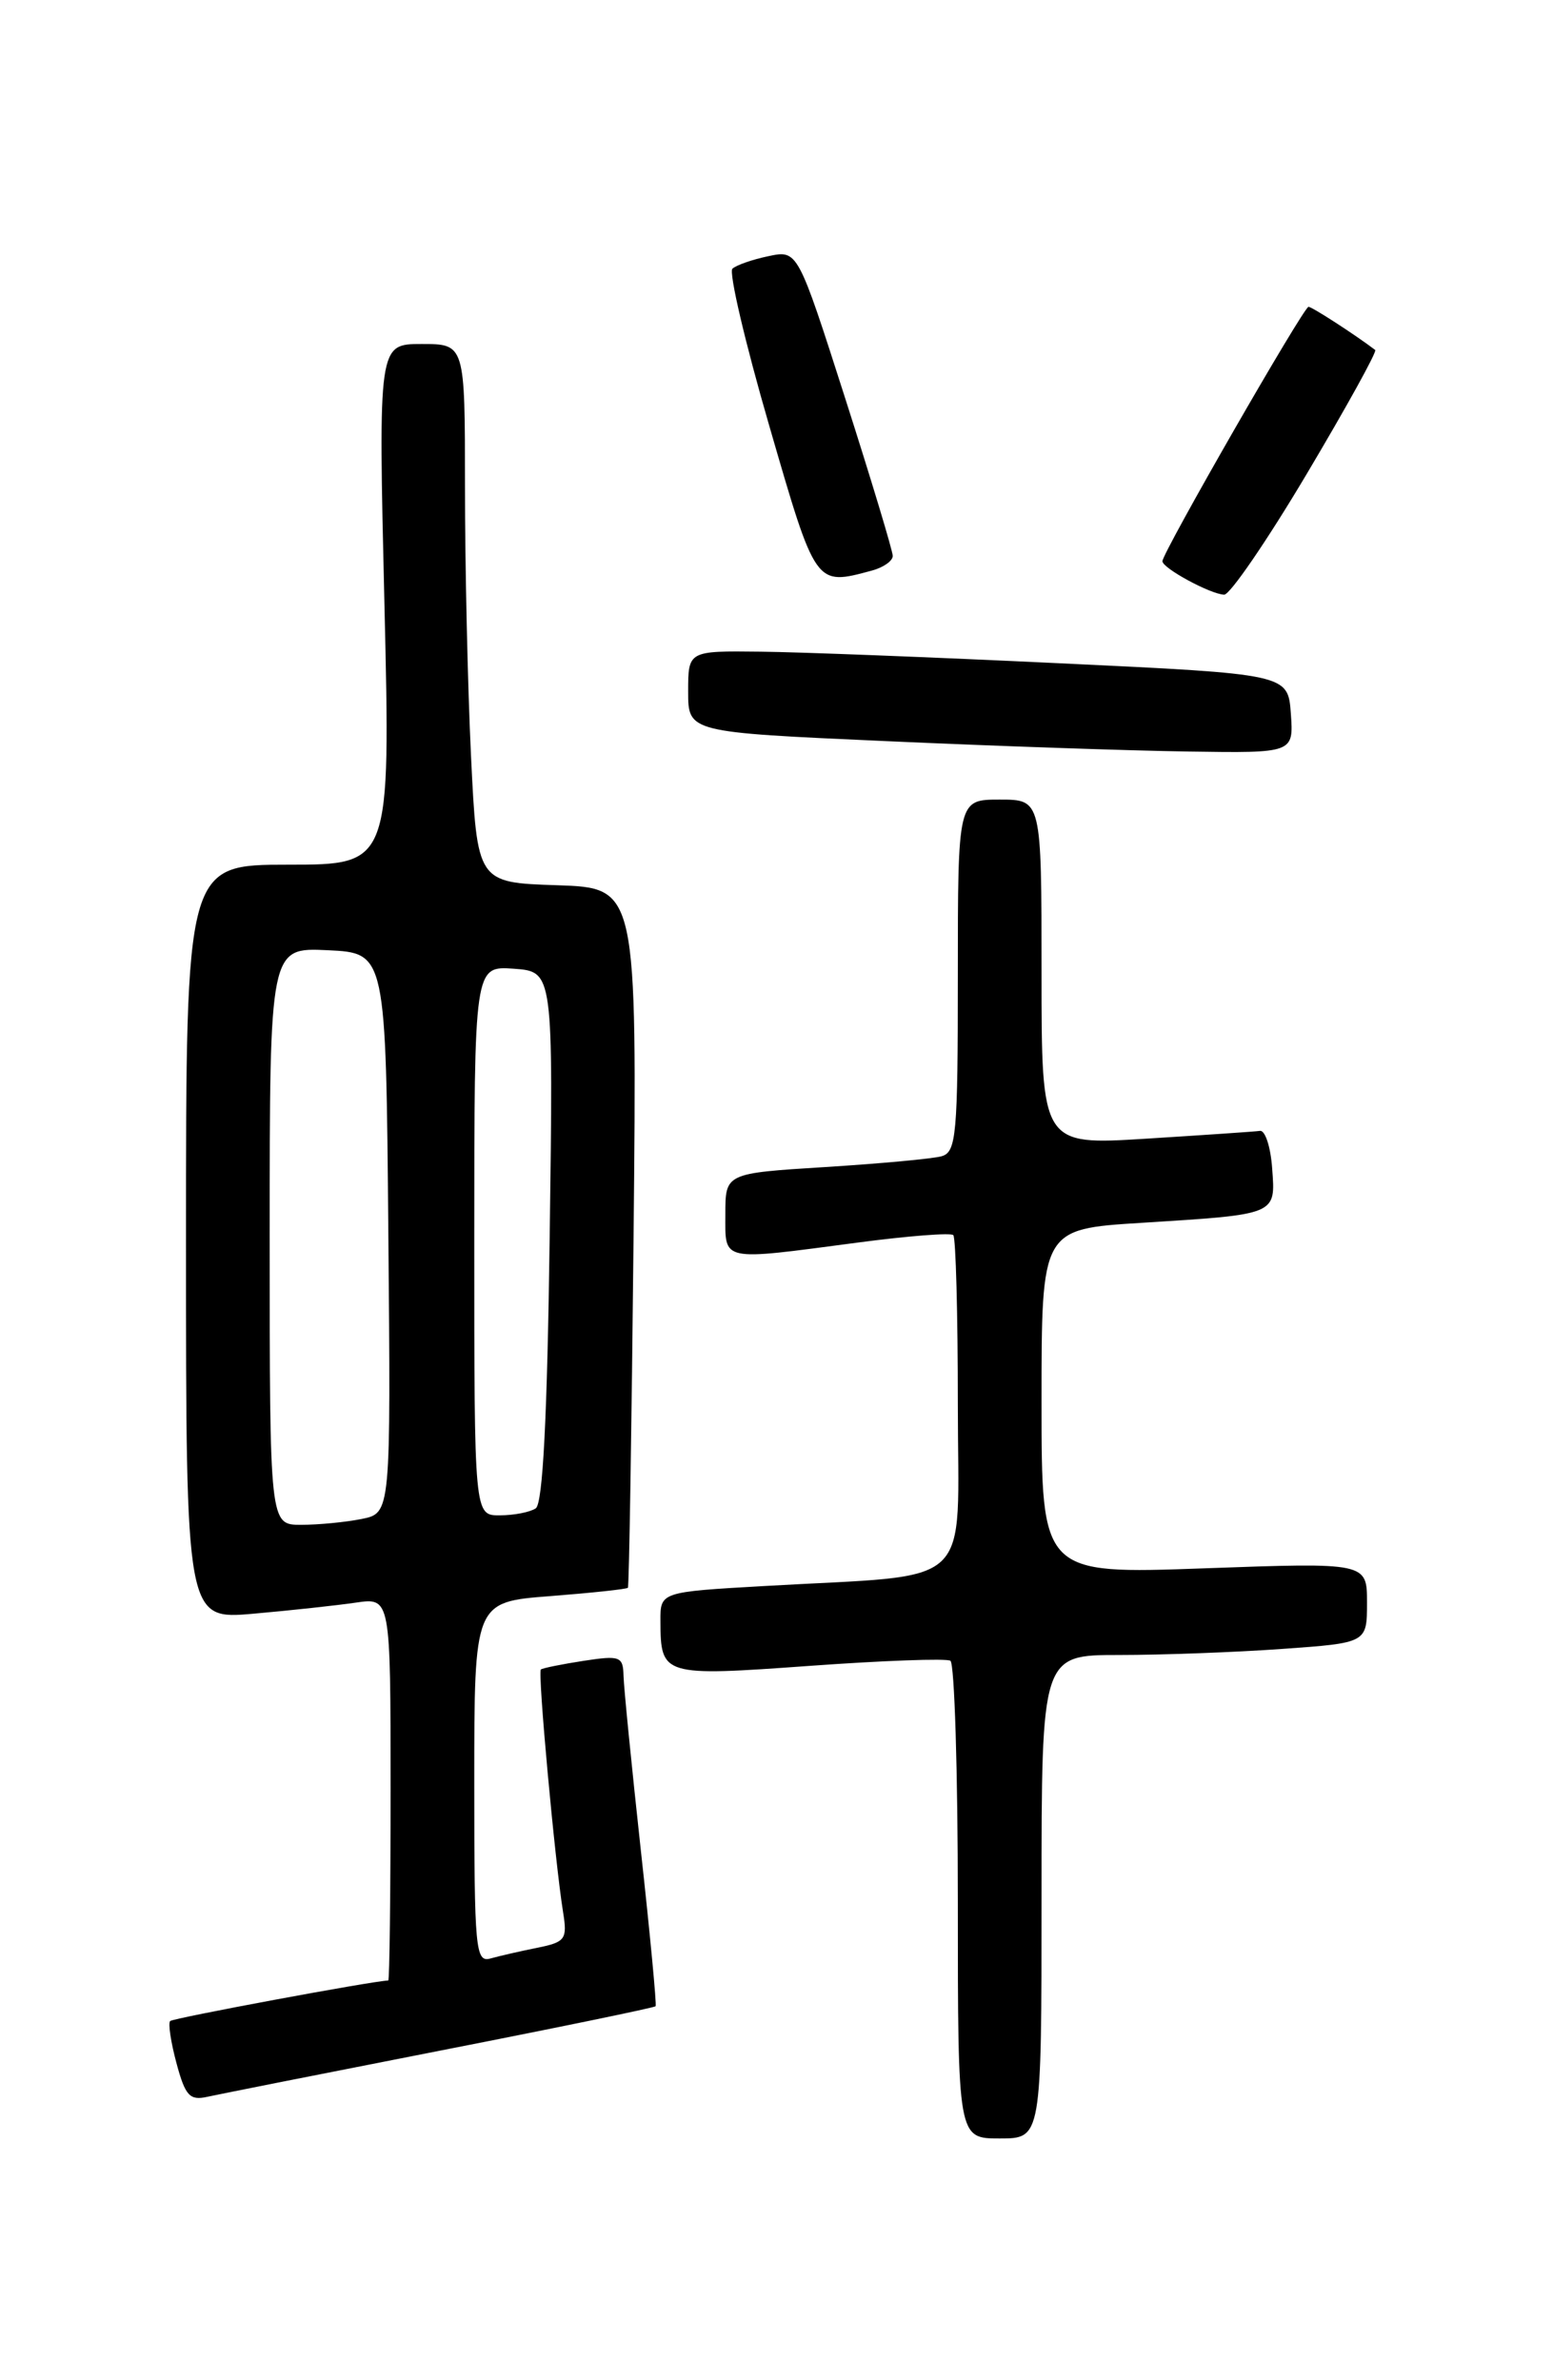 <?xml version="1.0" encoding="UTF-8" standalone="no"?>
<!DOCTYPE svg PUBLIC "-//W3C//DTD SVG 1.1//EN" "http://www.w3.org/Graphics/SVG/1.1/DTD/svg11.dtd" >
<svg xmlns="http://www.w3.org/2000/svg" xmlns:xlink="http://www.w3.org/1999/xlink" version="1.1" viewBox="0 0 167 256">
 <g >
 <path fill="currentColor"
d=" M 112.00 204.00 C 112.00 178.00 112.00 178.00 120.35 178.00 C 124.94 178.00 132.81 177.71 137.85 177.35 C 147.00 176.70 147.00 176.70 147.00 172.37 C 147.00 168.05 147.00 168.05 129.50 168.68 C 112.00 169.31 112.00 169.31 112.00 150.75 C 112.00 132.19 112.00 132.19 122.75 131.52 C 137.39 130.60 137.17 130.69 136.80 125.67 C 136.64 123.37 136.05 121.56 135.50 121.63 C 134.95 121.71 129.44 122.08 123.25 122.47 C 112.00 123.17 112.00 123.17 112.00 104.58 C 112.00 86.00 112.00 86.00 107.50 86.00 C 103.00 86.00 103.00 86.00 103.00 104.93 C 103.00 122.11 102.84 123.91 101.25 124.36 C 100.29 124.63 94.66 125.15 88.75 125.52 C 78.00 126.19 78.00 126.19 78.00 130.60 C 78.00 135.75 77.35 135.61 92.26 133.64 C 97.63 132.93 102.24 132.57 102.51 132.84 C 102.78 133.11 103.00 141.32 103.00 151.07 C 103.00 171.31 105.18 169.26 82.25 170.58 C 71.00 171.22 71.00 171.22 71.02 174.36 C 71.04 180.25 71.25 180.31 87.07 179.17 C 94.95 178.60 101.76 178.35 102.20 178.62 C 102.64 178.90 103.00 190.57 103.00 204.56 C 103.00 230.00 103.00 230.00 107.50 230.00 C 112.00 230.00 112.00 230.00 112.00 204.00 Z  M 47.39 220.54 C 59.97 218.08 70.37 215.93 70.50 215.78 C 70.62 215.63 69.91 208.07 68.91 199.00 C 67.92 189.93 67.08 181.48 67.05 180.24 C 67.00 178.15 66.68 178.03 62.75 178.63 C 60.41 178.99 58.35 179.41 58.16 179.56 C 57.81 179.86 59.66 200.12 60.55 205.66 C 61.02 208.58 60.80 208.88 57.78 209.49 C 55.98 209.85 53.71 210.37 52.75 210.64 C 51.13 211.10 51.00 209.73 51.00 191.72 C 51.00 172.30 51.00 172.30 59.15 171.67 C 63.63 171.32 67.40 170.92 67.52 170.77 C 67.65 170.62 67.92 153.62 68.13 133.00 C 68.50 95.50 68.50 95.50 59.90 95.21 C 51.31 94.93 51.31 94.93 50.65 81.31 C 50.29 73.81 50.00 60.78 50.00 52.34 C 50.00 37.00 50.00 37.00 45.34 37.00 C 40.68 37.00 40.68 37.00 41.34 65.00 C 42.00 93.00 42.00 93.00 31.00 93.00 C 20.00 93.00 20.00 93.00 20.00 133.60 C 20.00 174.20 20.00 174.20 27.25 173.56 C 31.24 173.21 36.19 172.67 38.25 172.37 C 42.00 171.82 42.00 171.82 42.00 192.41 C 42.00 203.74 41.89 213.00 41.75 213.01 C 40.12 213.05 18.62 217.05 18.30 217.37 C 18.06 217.60 18.37 219.65 18.98 221.91 C 19.92 225.42 20.41 225.94 22.29 225.52 C 23.51 225.25 34.80 223.01 47.39 220.54 Z  M 138.81 76.75 C 138.50 72.50 138.50 72.50 114.00 71.34 C 100.53 70.70 86.01 70.13 81.75 70.09 C 74.00 70.00 74.00 70.00 74.00 74.38 C 74.00 78.76 74.00 78.76 95.25 79.71 C 106.94 80.24 121.59 80.74 127.81 80.83 C 139.11 81.00 139.11 81.00 138.81 76.75 Z  M 140.52 50.97 C 144.78 43.80 148.10 37.80 147.88 37.64 C 145.69 35.98 141.09 33.00 140.71 33.00 C 140.18 33.00 125.00 59.44 125.00 60.36 C 125.00 61.11 130.16 63.91 131.64 63.96 C 132.26 63.98 136.26 58.14 140.52 50.97 Z  M 93.75 61.37 C 94.99 61.04 96.00 60.33 96.00 59.79 C 96.00 59.26 93.70 51.63 90.89 42.85 C 85.78 26.89 85.78 26.89 82.64 27.55 C 80.91 27.91 79.17 28.52 78.76 28.90 C 78.35 29.27 80.13 36.88 82.72 45.79 C 87.75 63.15 87.65 63.01 93.75 61.37 Z  M 29.00 132.95 C 29.00 101.90 29.00 101.90 35.25 102.20 C 41.50 102.50 41.50 102.50 41.76 132.62 C 42.03 162.74 42.03 162.74 38.89 163.37 C 37.16 163.72 34.23 164.00 32.38 164.00 C 29.00 164.00 29.00 164.00 29.00 132.95 Z  M 51.00 133.44 C 51.00 103.89 51.00 103.89 55.25 104.19 C 59.50 104.50 59.50 104.50 59.11 133.00 C 58.85 152.44 58.37 161.73 57.61 162.23 C 57.00 162.64 55.26 162.98 53.75 162.98 C 51.00 163.00 51.00 163.00 51.00 133.44 Z "/>
</g>
</svg>